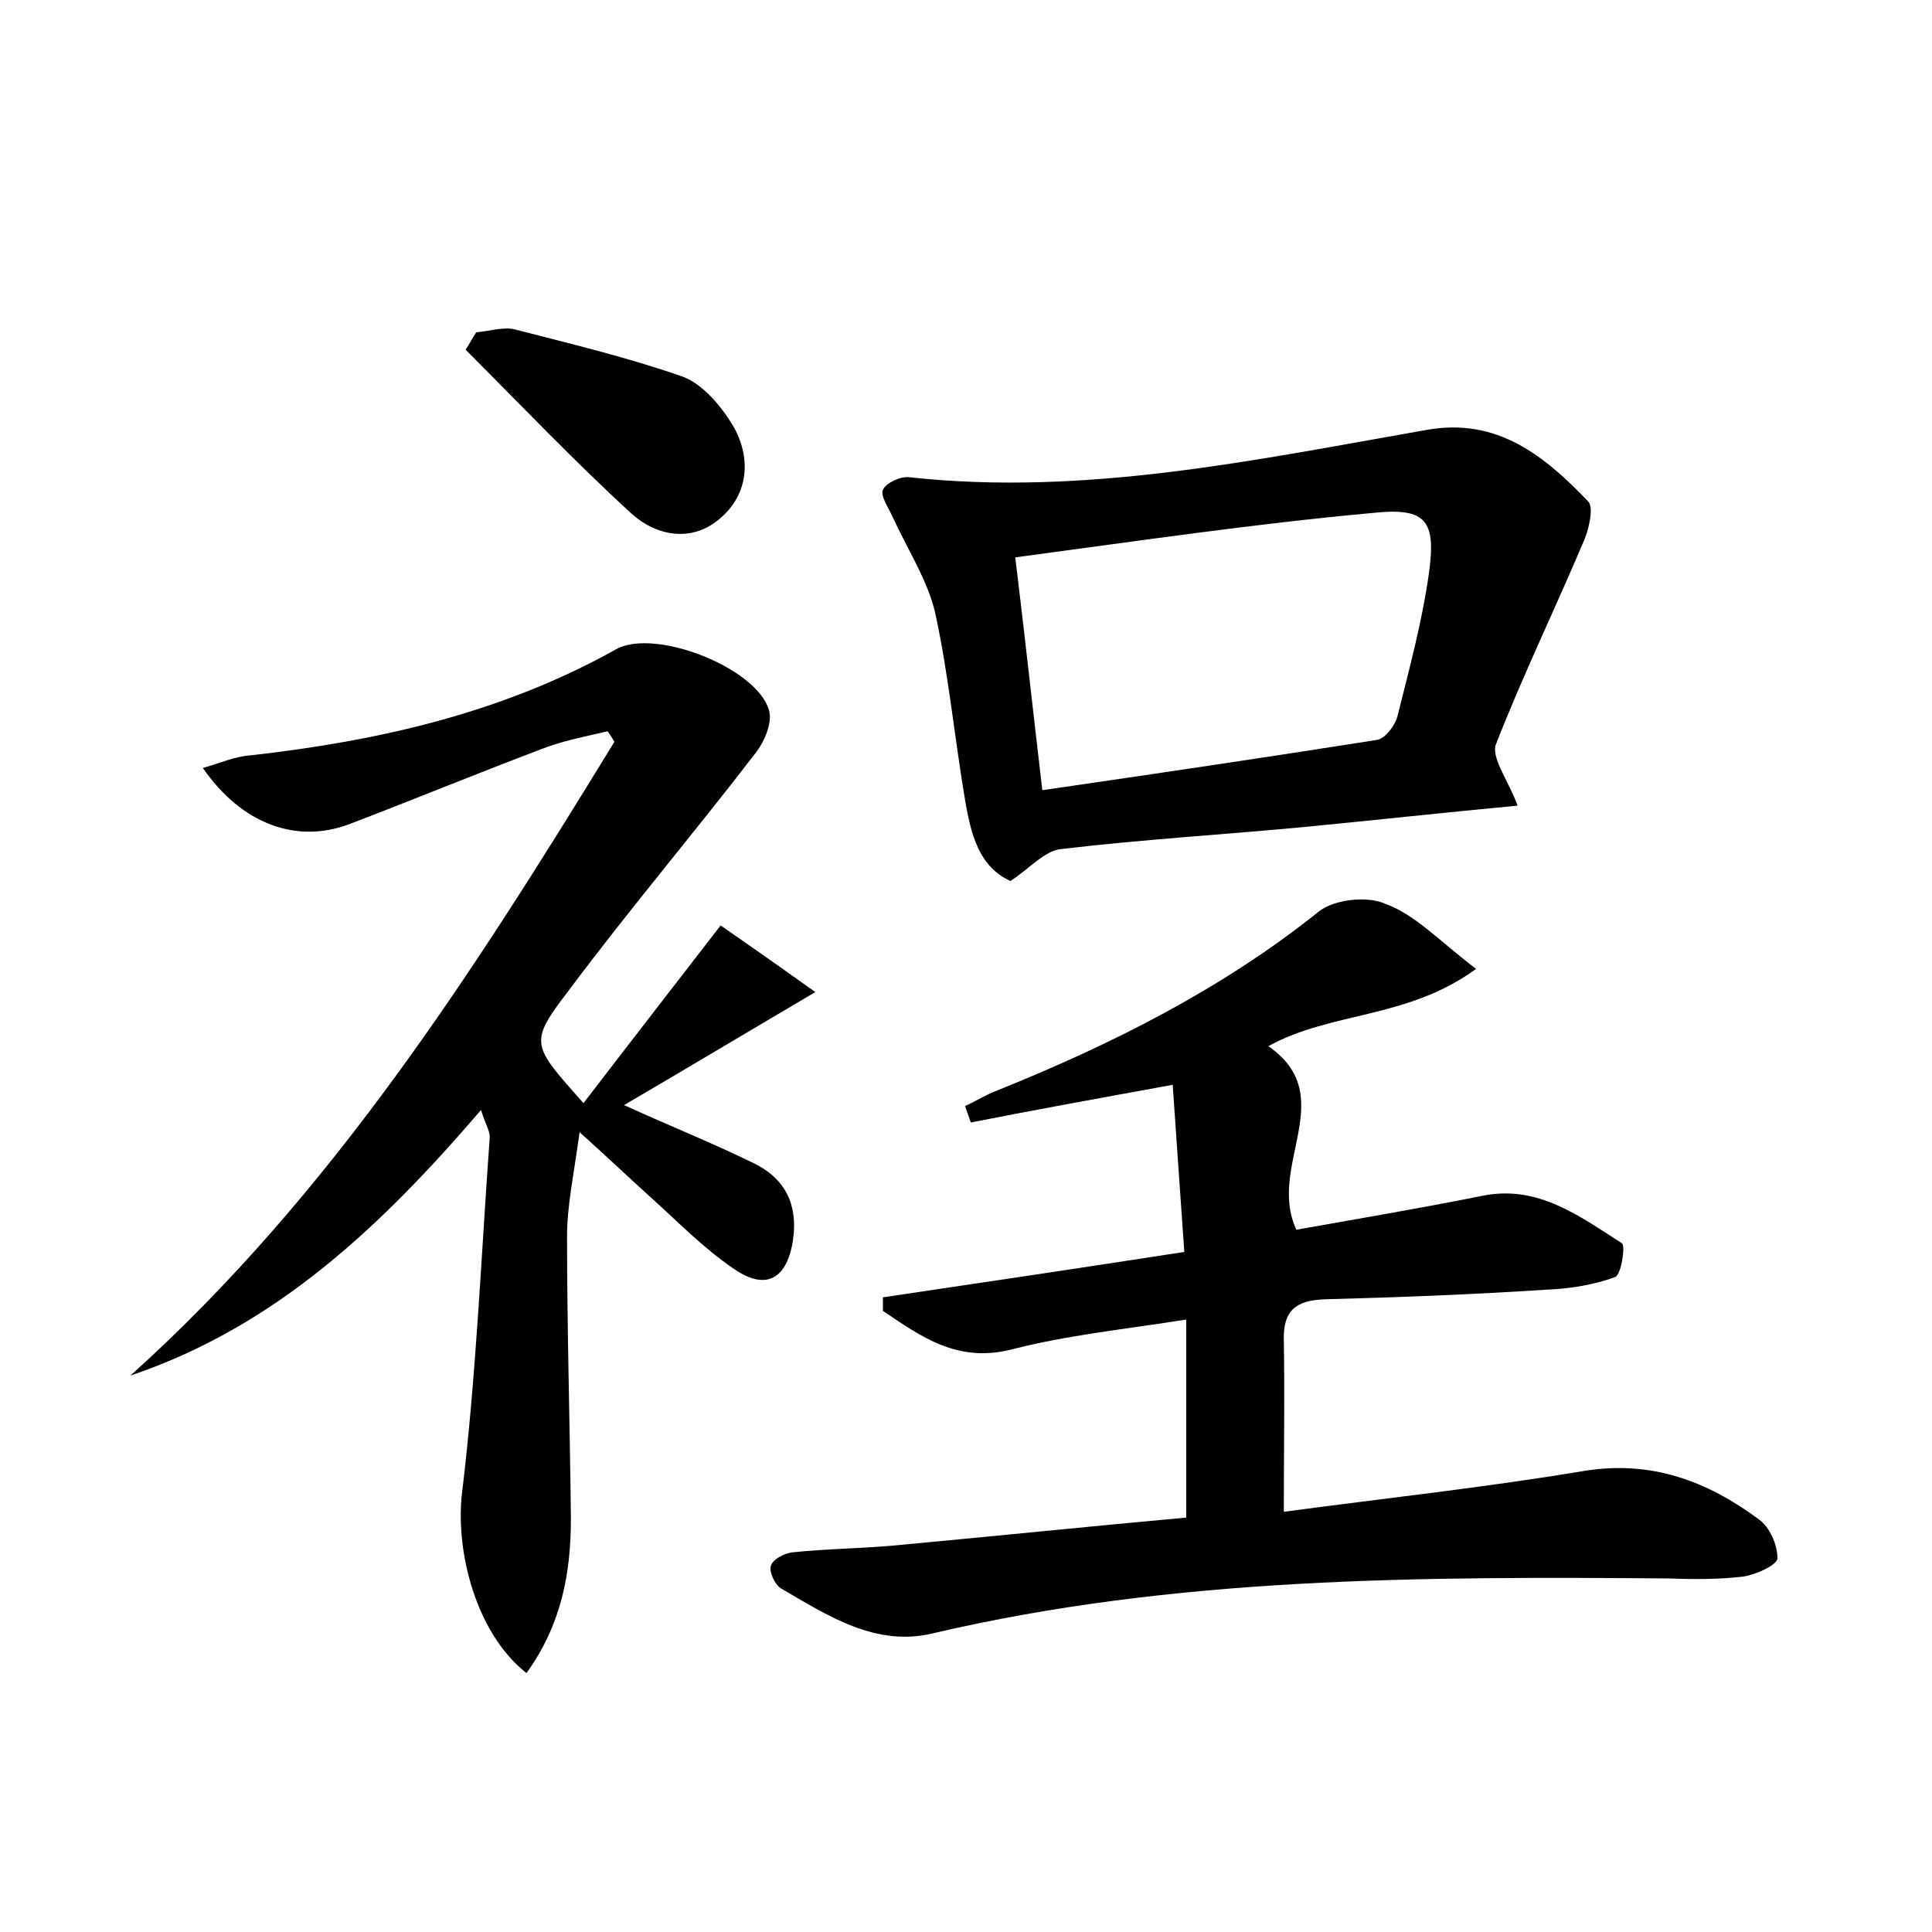 <?xml version="1.0" encoding="utf-8"?>
<!-- Generator: Adobe Illustrator 22.0.0, SVG Export Plug-In . SVG Version: 6.00 Build 0)  -->
<svg version="1.1" id="图层_1" xmlns="http://www.w3.org/2000/svg" xmlns:xlink="http://www.w3.org/1999/xlink" x="0px" y="0px"
	 viewBox="0 0 200 200" style="enable-background:new 0 0 200 200;" xml:space="preserve">
<style type="text/css">
	.st0{fill:#FFFFFF;}
</style>
<g>
	
	<path d="M152.8,100.3c-7.1,5.2-15,4.4-21.5,8c7.5,5.2-0.2,12.4,2.9,19c6.2-1.1,12.7-2.2,19.2-3.5c5.8-1.2,10.1,2.1,14.5,4.9
		c0.4,0.3-0.1,3.3-0.7,3.5c-2.2,0.8-4.6,1.2-7,1.3c-7.7,0.5-15.3,0.8-23,1c-3,0.1-4.4,1.1-4.3,4.3c0.1,5.5,0,11.1,0,17.7
		c10.4-1.4,20.7-2.5,30.9-4.2c7.1-1.2,12.9,1,18.3,5c1.1,0.8,1.9,2.6,1.9,4c0,0.7-2.2,1.7-3.5,1.9c-2.5,0.3-5.1,0.3-7.7,0.2
		c-25.6-0.2-51.2-0.2-76.3,5.7c-5.9,1.4-10.9-1.9-15.7-4.7c-0.6-0.4-1.2-1.7-1-2.3c0.2-0.7,1.4-1.3,2.2-1.4
		c3.8-0.4,7.7-0.4,11.5-0.8c9.7-0.9,19.4-1.9,29.3-2.8c0-6.9,0-13.3,0-20.5c-6.3,1-12.3,1.6-18.1,3.1c-5.6,1.4-9.3-1.3-13.3-4
		c0-0.5,0-1,0-1.4c10.1-1.5,20.2-3,31.2-4.7c-0.4-5.7-0.8-11.4-1.2-17.3c-7.7,1.4-14.3,2.6-20.9,3.9c-0.2-0.6-0.4-1.1-0.6-1.7
		c1.1-0.5,2.2-1.2,3.3-1.6c11.9-4.8,23.3-10.5,33.4-18.6c1.6-1.2,5-1.6,6.9-0.7C146.5,94.7,149,97.4,152.8,100.3z"/>
	<path d="M54.5,173.2c-5.3-4.2-7.3-12.6-6.7-18.4c1.5-12.3,2-24.7,2.9-37.1c0-0.7-0.5-1.4-0.9-2.8c-10.3,12-21.2,22.4-36.3,27.5
		c20.9-18.8,35.7-42.1,50.1-65.6c-0.2-0.4-0.5-0.8-0.7-1.1c-2.1,0.5-4.2,0.9-6.2,1.6c-6.9,2.6-13.7,5.4-20.5,8
		c-5.5,2.1-11.2,0-15.2-5.8c1.8-0.5,3.3-1.2,4.9-1.3c13.3-1.5,26.1-4.4,37.9-11c4-2.2,14.5,1.9,15.8,6.3c0.4,1.3-0.5,3.4-1.5,4.6
		c-6.3,8.2-13,16.1-19.2,24.4c-4.2,5.5-3.9,5.6,1.5,11.7c4.6-6,9.1-11.8,14.2-18.4c2.6,1.8,5.6,3.9,9.8,6.9
		c-7.3,4.3-13.3,7.9-19.8,11.7c4.6,2.1,9.1,3.9,13.4,6c3.3,1.6,4.6,4.3,4.1,7.9c-0.6,4.1-2.8,5.4-6.2,3c-3.1-2.1-5.8-4.9-8.7-7.5
		c-2.1-1.9-4.1-3.8-7.2-6.6c-0.6,4.4-1.3,7.6-1.3,10.8c0,9.7,0.3,19.5,0.4,29.2C59.1,162.9,58.1,168.2,54.5,173.2z"/>
	<path d="M157.1,83.4c-7.5,0.7-14.7,1.5-22,2.2c-8.4,0.8-16.9,1.3-25.3,2.3c-1.7,0.2-3.2,2-5.2,3.3c-3.3-1.5-4.1-4.9-4.7-8.4
		c-1.1-6.5-1.7-13-3.1-19.4c-0.8-3.4-2.9-6.6-4.4-9.9c-0.4-0.9-1.3-2.2-1-2.8c0.3-0.7,1.8-1.4,2.7-1.3c18.2,2,35.9-1.8,53.6-4.9
		c7.3-1.3,12.2,2.7,16.7,7.4c0.6,0.6,0.1,2.8-0.4,4c-3,7.1-6.4,14.1-9.2,21.3C154.5,78.7,156.2,80.9,157.1,83.4z M105.1,57.7
		c1,8.2,1.8,15.6,2.8,24.1c11.7-1.7,23.2-3.4,34.6-5.2c0.9-0.1,2-1.6,2.2-2.6c1.2-4.8,2.5-9.6,3.2-14.5c0.8-5.6-0.2-7-5.8-6.4
		C130,54.2,117.8,56,105.1,57.7z"/>
	<path d="M49.3,34.4c1.3-0.1,2.8-0.6,4-0.3c5.8,1.5,11.7,2.9,17.4,4.9c2.1,0.8,4,3.1,5.2,5.1c1.9,3.3,1.6,7.1-1.4,9.6
		c-2.9,2.5-6.6,1.8-9.2-0.6c-5.9-5.4-11.4-11.2-17.1-16.9C48.6,35.6,48.9,35,49.3,34.4z"/>
	
</g>
</svg>
